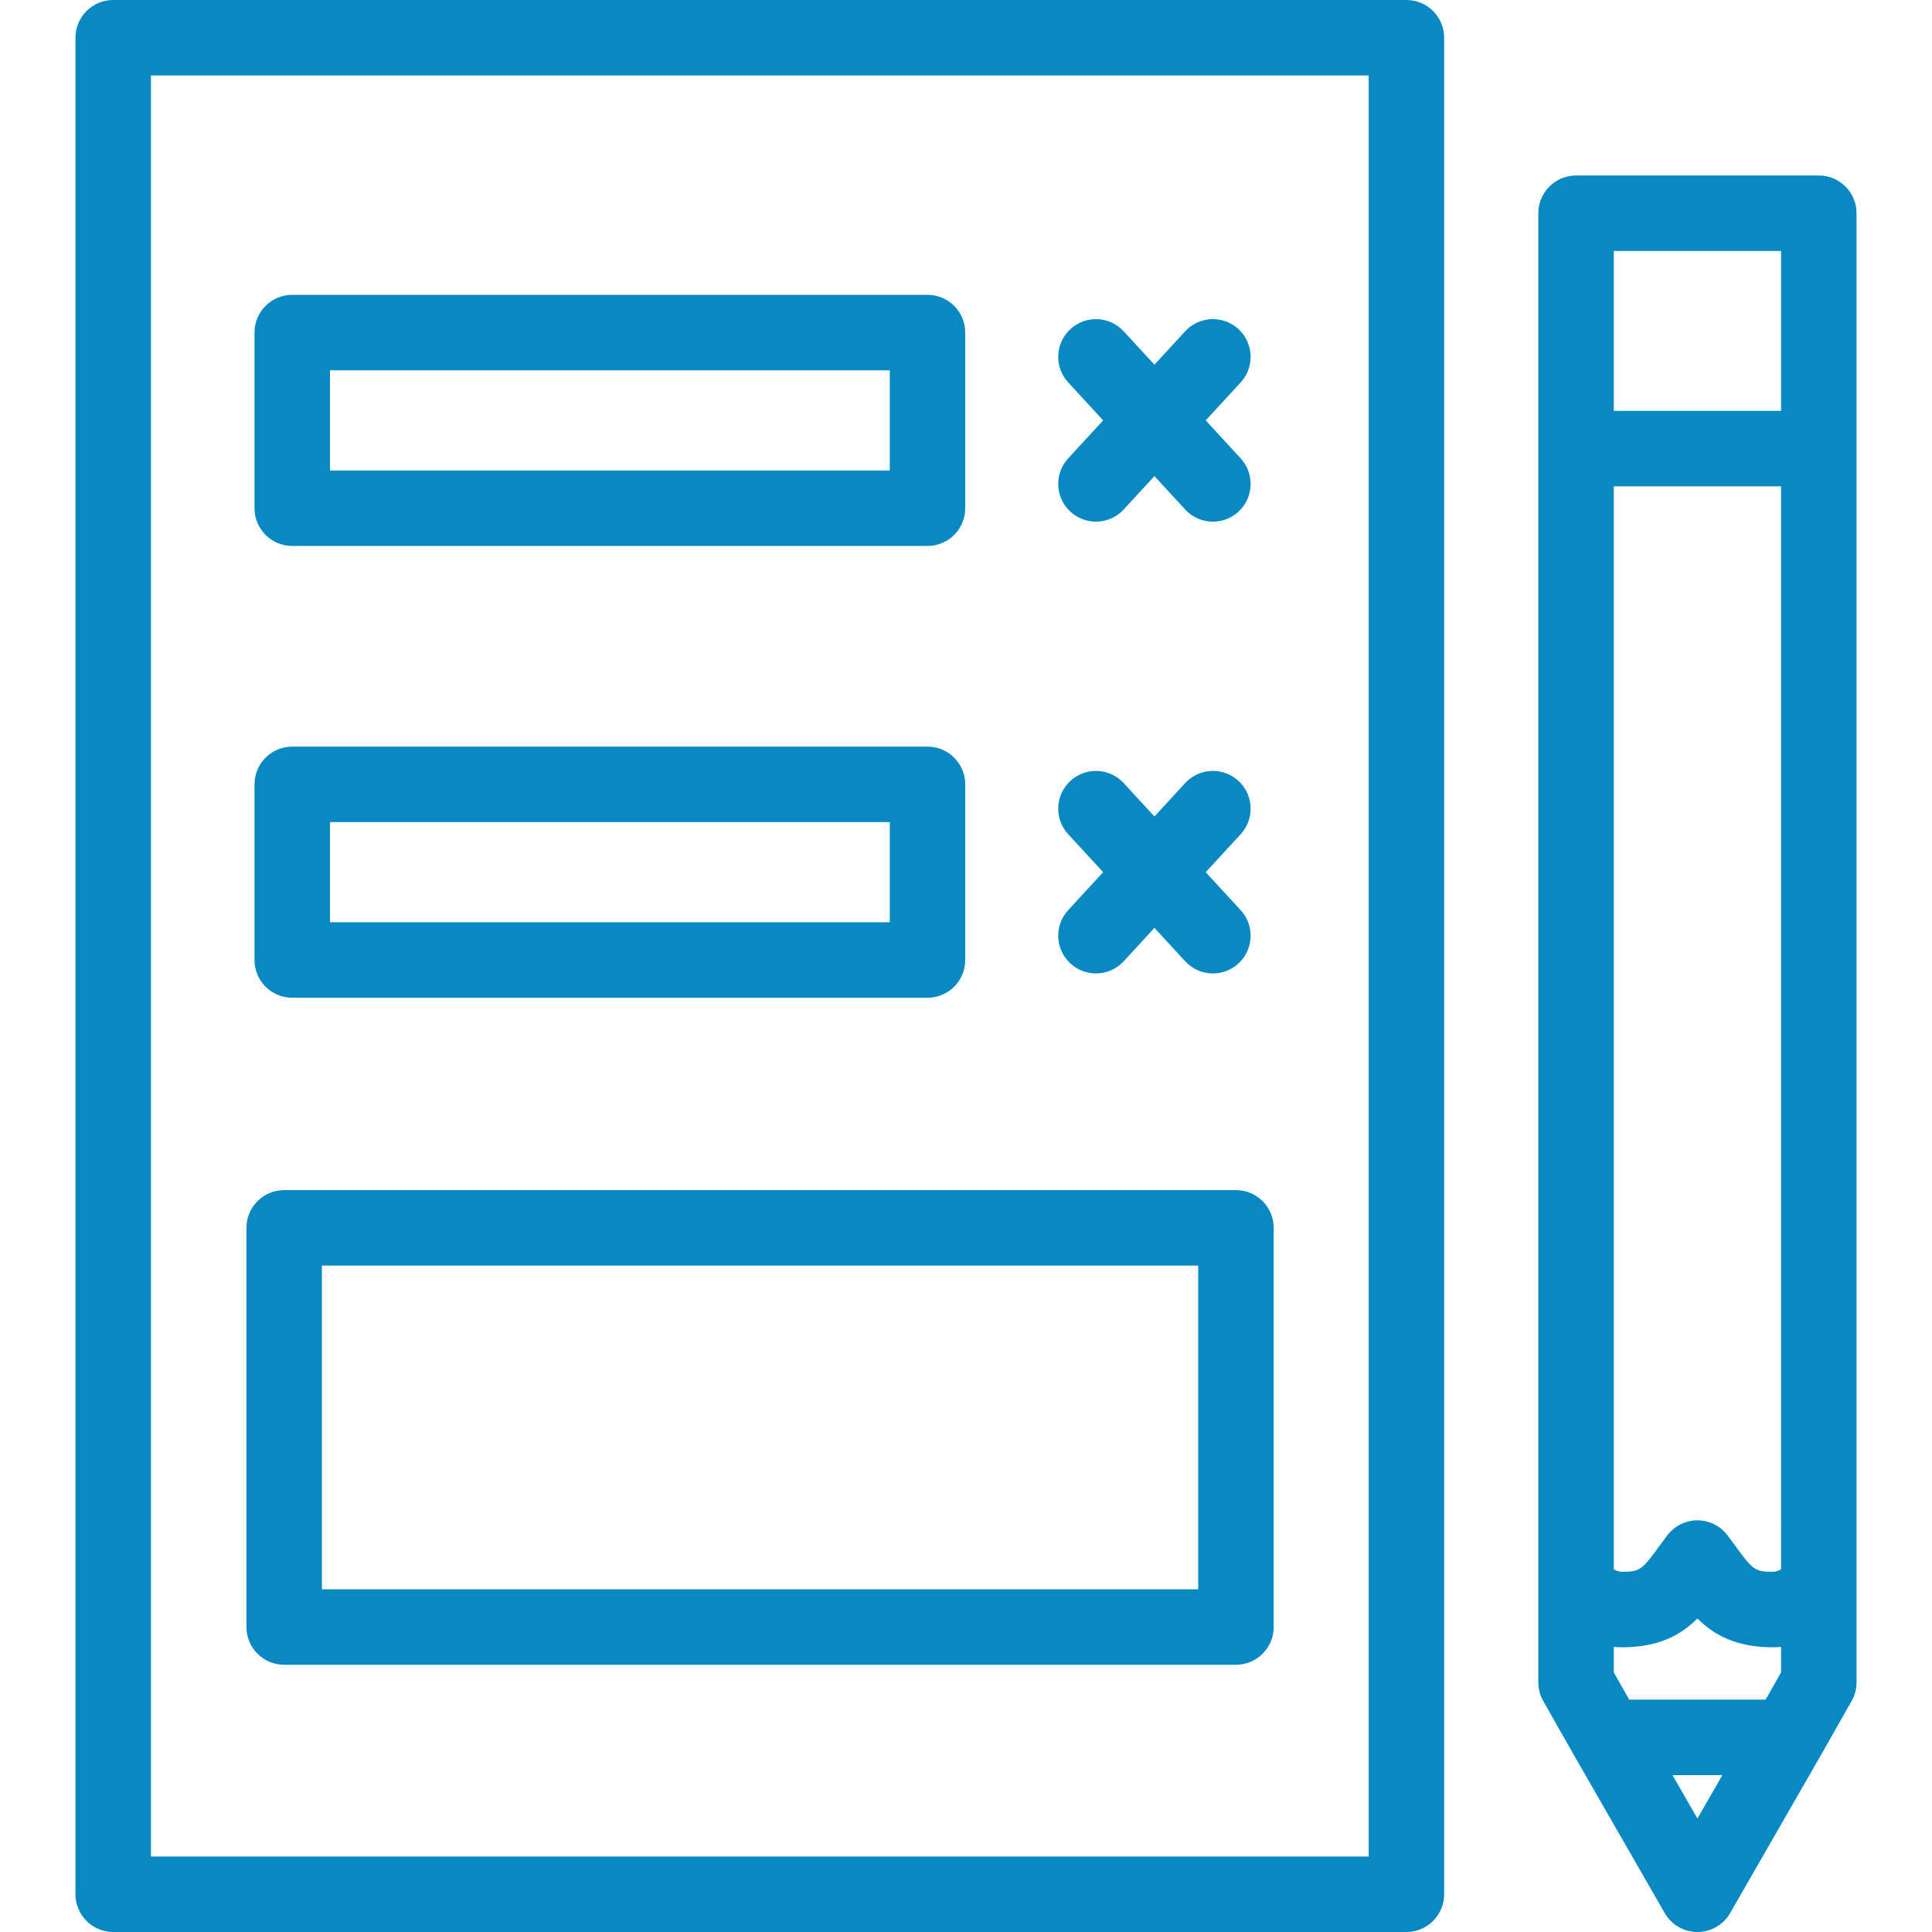 <?xml version="1.0"?>
<svg xmlns="http://www.w3.org/2000/svg" xmlns:xlink="http://www.w3.org/1999/xlink" xmlns:svgjs="http://svgjs.com/svgjs" version="1.1" width="512" height="512" x="0" y="0" viewBox="0 0 512 512" style="enable-background:new 0 0 512 512" xml:space="preserve" class=""><g><g xmlns="http://www.w3.org/2000/svg"><path d="m482 46.507h-64.328c-5.522 0-10 4.477-10 10v389.345c0 1.73.449 3.432 1.304 4.937l8.272 14.573c.006.011.013.022.019.033.003.004.005.009.007.013l23.892 41.575c1.783 3.104 5.09 5.018 8.67 5.018s6.887-1.914 8.67-5.018l23.892-41.575c.002-.004.005-.009.007-.013.006-.011.013-.022.019-.033l8.272-14.573c.854-1.505 1.304-3.206 1.304-4.937v-389.345c0-5.523-4.478-10-10-10zm-10 396.704-4.095 7.213h-36.139l-4.095-7.213v-6.765c.705.066 1.427.102 2.166.102 9.795 0 15.616-3.274 19.998-7.622 4.382 4.348 10.203 7.622 19.998 7.622.739 0 1.461-.035 2.166-.102v6.765zm0-27.332c-.683.379-1.443.669-2.166.669-4.915 0-5.402-.666-10.07-7.033-.613-.836-1.253-1.708-1.935-2.615-1.889-2.513-4.85-3.991-7.993-3.991s-6.104 1.478-7.993 3.991c-.682.906-1.321 1.779-1.935 2.615-4.668 6.368-5.155 7.033-10.07 7.033-.71 0-1.469-.279-2.166-.666v-286.992h44.328zm-44.328-349.372h44.328v42.383h-44.328zm22.164 415.423-6.611-11.505h13.223z" fill="#0989c3" data-original="#000000" style="" class=""/><path d="m372.714 0h-342.714c-5.522 0-10 4.477-10 10v492c0 5.523 4.478 10 10 10h342.714c5.522 0 10-4.477 10-10v-492c0-5.523-4.478-10-10-10zm-10 492h-322.714v-472h322.714z" fill="#0989c3" data-original="#000000" style="" class=""/><path d="m283.667 135.6c1.922 1.769 4.349 2.643 6.77 2.643 2.698 0 5.389-1.085 7.36-3.227l8.139-8.842 8.139 8.842c1.972 2.142 4.662 3.227 7.36 3.227 2.421 0 4.849-.874 6.77-2.643 4.063-3.741 4.325-10.067.585-14.13l-9.262-10.061 9.262-10.061c3.74-4.063 3.479-10.39-.585-14.13-4.064-3.741-10.389-3.479-14.13.584l-8.139 8.842-8.139-8.842c-3.739-4.062-10.066-4.325-14.13-.584-4.063 3.741-4.325 10.067-.585 14.13l9.262 10.061-9.262 10.061c-3.74 4.063-3.478 10.389.585 14.13z" fill="#0989c3" data-original="#000000" style="" class=""/><path d="m77.447 144.683h168.35c5.522 0 10-4.477 10-10v-46.549c0-5.523-4.478-10-10-10h-168.35c-5.522 0-10 4.477-10 10v46.549c0 5.523 4.478 10 10 10zm10-46.549h148.35v26.549h-148.35z" fill="#0989c3" data-original="#000000" style="" class=""/><path d="m283.667 255.329c1.922 1.769 4.349 2.643 6.77 2.643 2.698 0 5.389-1.085 7.36-3.227l8.139-8.842 8.139 8.842c1.972 2.142 4.662 3.227 7.36 3.227 2.421 0 4.849-.874 6.77-2.643 4.063-3.741 4.325-10.067.585-14.13l-9.262-10.061 9.262-10.061c3.74-4.063 3.479-10.39-.585-14.13-4.064-3.741-10.389-3.479-14.13.584l-8.139 8.842-8.139-8.842c-3.739-4.062-10.066-4.325-14.13-.584-4.063 3.741-4.325 10.067-.585 14.13l9.262 10.061-9.262 10.061c-3.74 4.063-3.478 10.389.585 14.13z" fill="#0989c3" data-original="#000000" style="" class=""/><path d="m77.447 264.412h168.35c5.522 0 10-4.477 10-10v-46.549c0-5.523-4.478-10-10-10h-168.35c-5.522 0-10 4.477-10 10v46.549c0 5.523 4.478 10 10 10zm10-46.549h148.35v26.549h-148.35z" fill="#0989c3" data-original="#000000" style="" class=""/><path d="m75.308 441.179h252.233c5.522 0 10-4.477 10-10v-105.787c0-5.523-4.478-10-10-10h-252.233c-5.522 0-10 4.477-10 10v105.787c0 5.523 4.477 10 10 10zm10-105.787h232.233v85.787h-232.233z" fill="#0989c3" data-original="#000000" style="" class=""/></g></g></svg>
